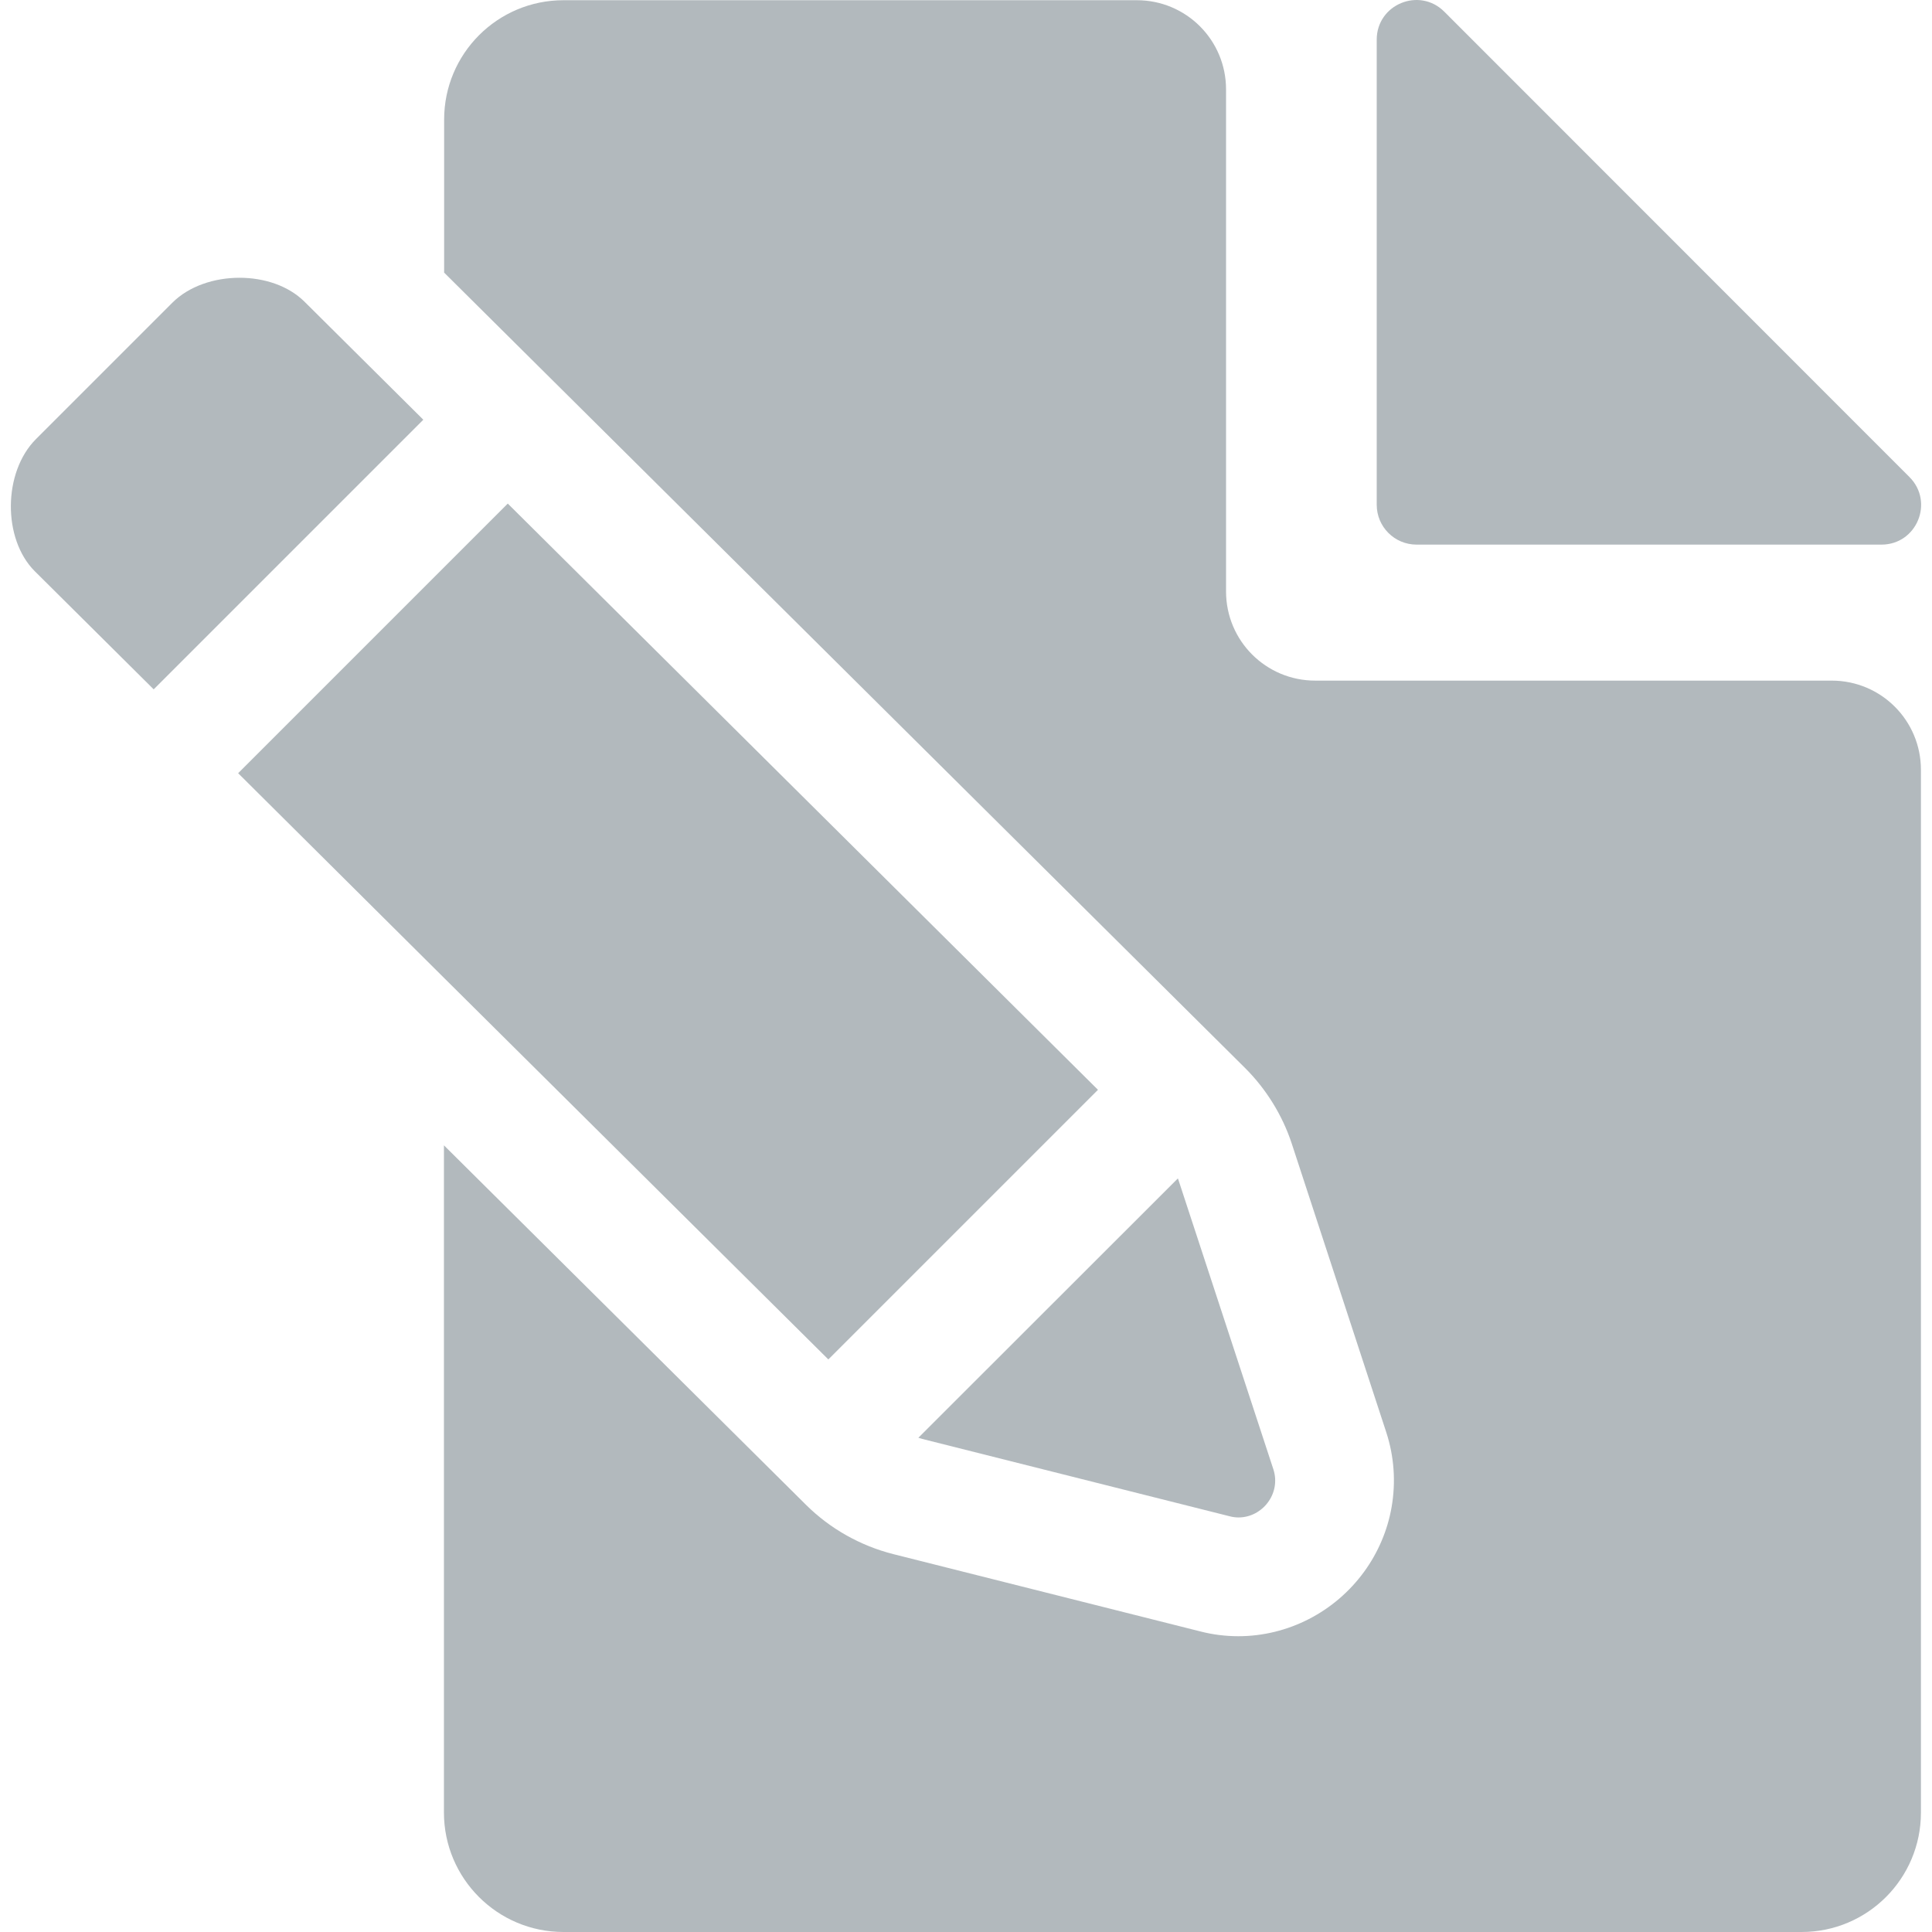 <?xml version="1.0" encoding="iso-8859-1"?>
<!-- Generator: Adobe Illustrator 16.0.0, SVG Export Plug-In . SVG Version: 6.00 Build 0)  -->
<!DOCTYPE svg PUBLIC "-//W3C//DTD SVG 1.1//EN" "http://www.w3.org/Graphics/SVG/1.1/DTD/svg11.dtd">
<svg xmlns="http://www.w3.org/2000/svg" xmlns:xlink="http://www.w3.org/1999/xlink" version="1.1" id="Capa_1" x="0px" y="0px" width="512px" height="512px" viewBox="0 0 974.505 974.505" style="enable-background:new 0 0 974.505 974.505;" xml:space="preserve">
<g>
	<path d="M284.22,974.505h624.5c33.3,0,60.2-27,60.2-60.2v-526c0-24.9-20.101-45-45-45h-260.5c-24.9,0-45-20.1-45-45v-253.2   c0-24.9-20.101-45-45-45h-289.2c-33.3,0-60.2,27-60.2,60.2v77.2l404.101,401.3c10.6,10.601,18.699,23.7,23.399,37.9l47.7,145.7   c4,12.199,4.9,25.199,2.7,37.8c-2,11.6-6.8,22.899-13.8,32.5c-14.801,20.399-38.5,32.6-63.5,32.6c-6.4,0-12.9-0.8-19.101-2.399   l-154.899-39c-16.601-4.2-31.9-12.801-44-24.801l-182.7-181.399v336.5C223.92,947.505,250.92,974.505,284.22,974.505z" fill="#b2b9bd"/>
	<path d="M949.02,274.705c17.8,0,26.7-21.5,14.101-34.1L728.52,5.905c-12.6-12.6-34.1-3.7-34.1,14.1v234.6c0,11.1,9,20.1,20.1,20.1   H949.02z" fill="#b2b9bd"/>
	<path d="M120.82,140.105c-12.7,0-25.5,4.2-33.9,12.6l-68.8,68.8c-16.6,16.6-16.9,50.3-0.6,66.6l60,59.6l136-136l-60-59.6   C145.42,144.105,133.22,140.105,120.82,140.105z" fill="#b2b9bd"/>
	<polygon points="417.82,685.705 553.82,549.705 256.12,254.005 223.92,286.205 120.12,390.005 223.92,493.205  " fill="#b2b9bd"/>
	<path d="M620.22,764.805c1.5,0.4,3,0.601,4.5,0.601c12,0,21.5-12,17.6-24.2l-47.8-145.7c-0.1-0.4-0.3-0.8-0.399-1.1l-130.9,130.8   c0.7,0.2,1.4,0.399,2,0.6L620.22,764.805z" fill="#b2b9bd"/>
</g>
<g>
</g>
<g>
</g>
<g>
</g>
<g>
</g>
<g>
</g>
<g>
</g>
<g>
</g>
<g>
</g>
<g>
</g>
<g>
</g>
<g>
</g>
<g>
</g>
<g>
</g>
<g>
</g>
<g>
</g>
</svg>
